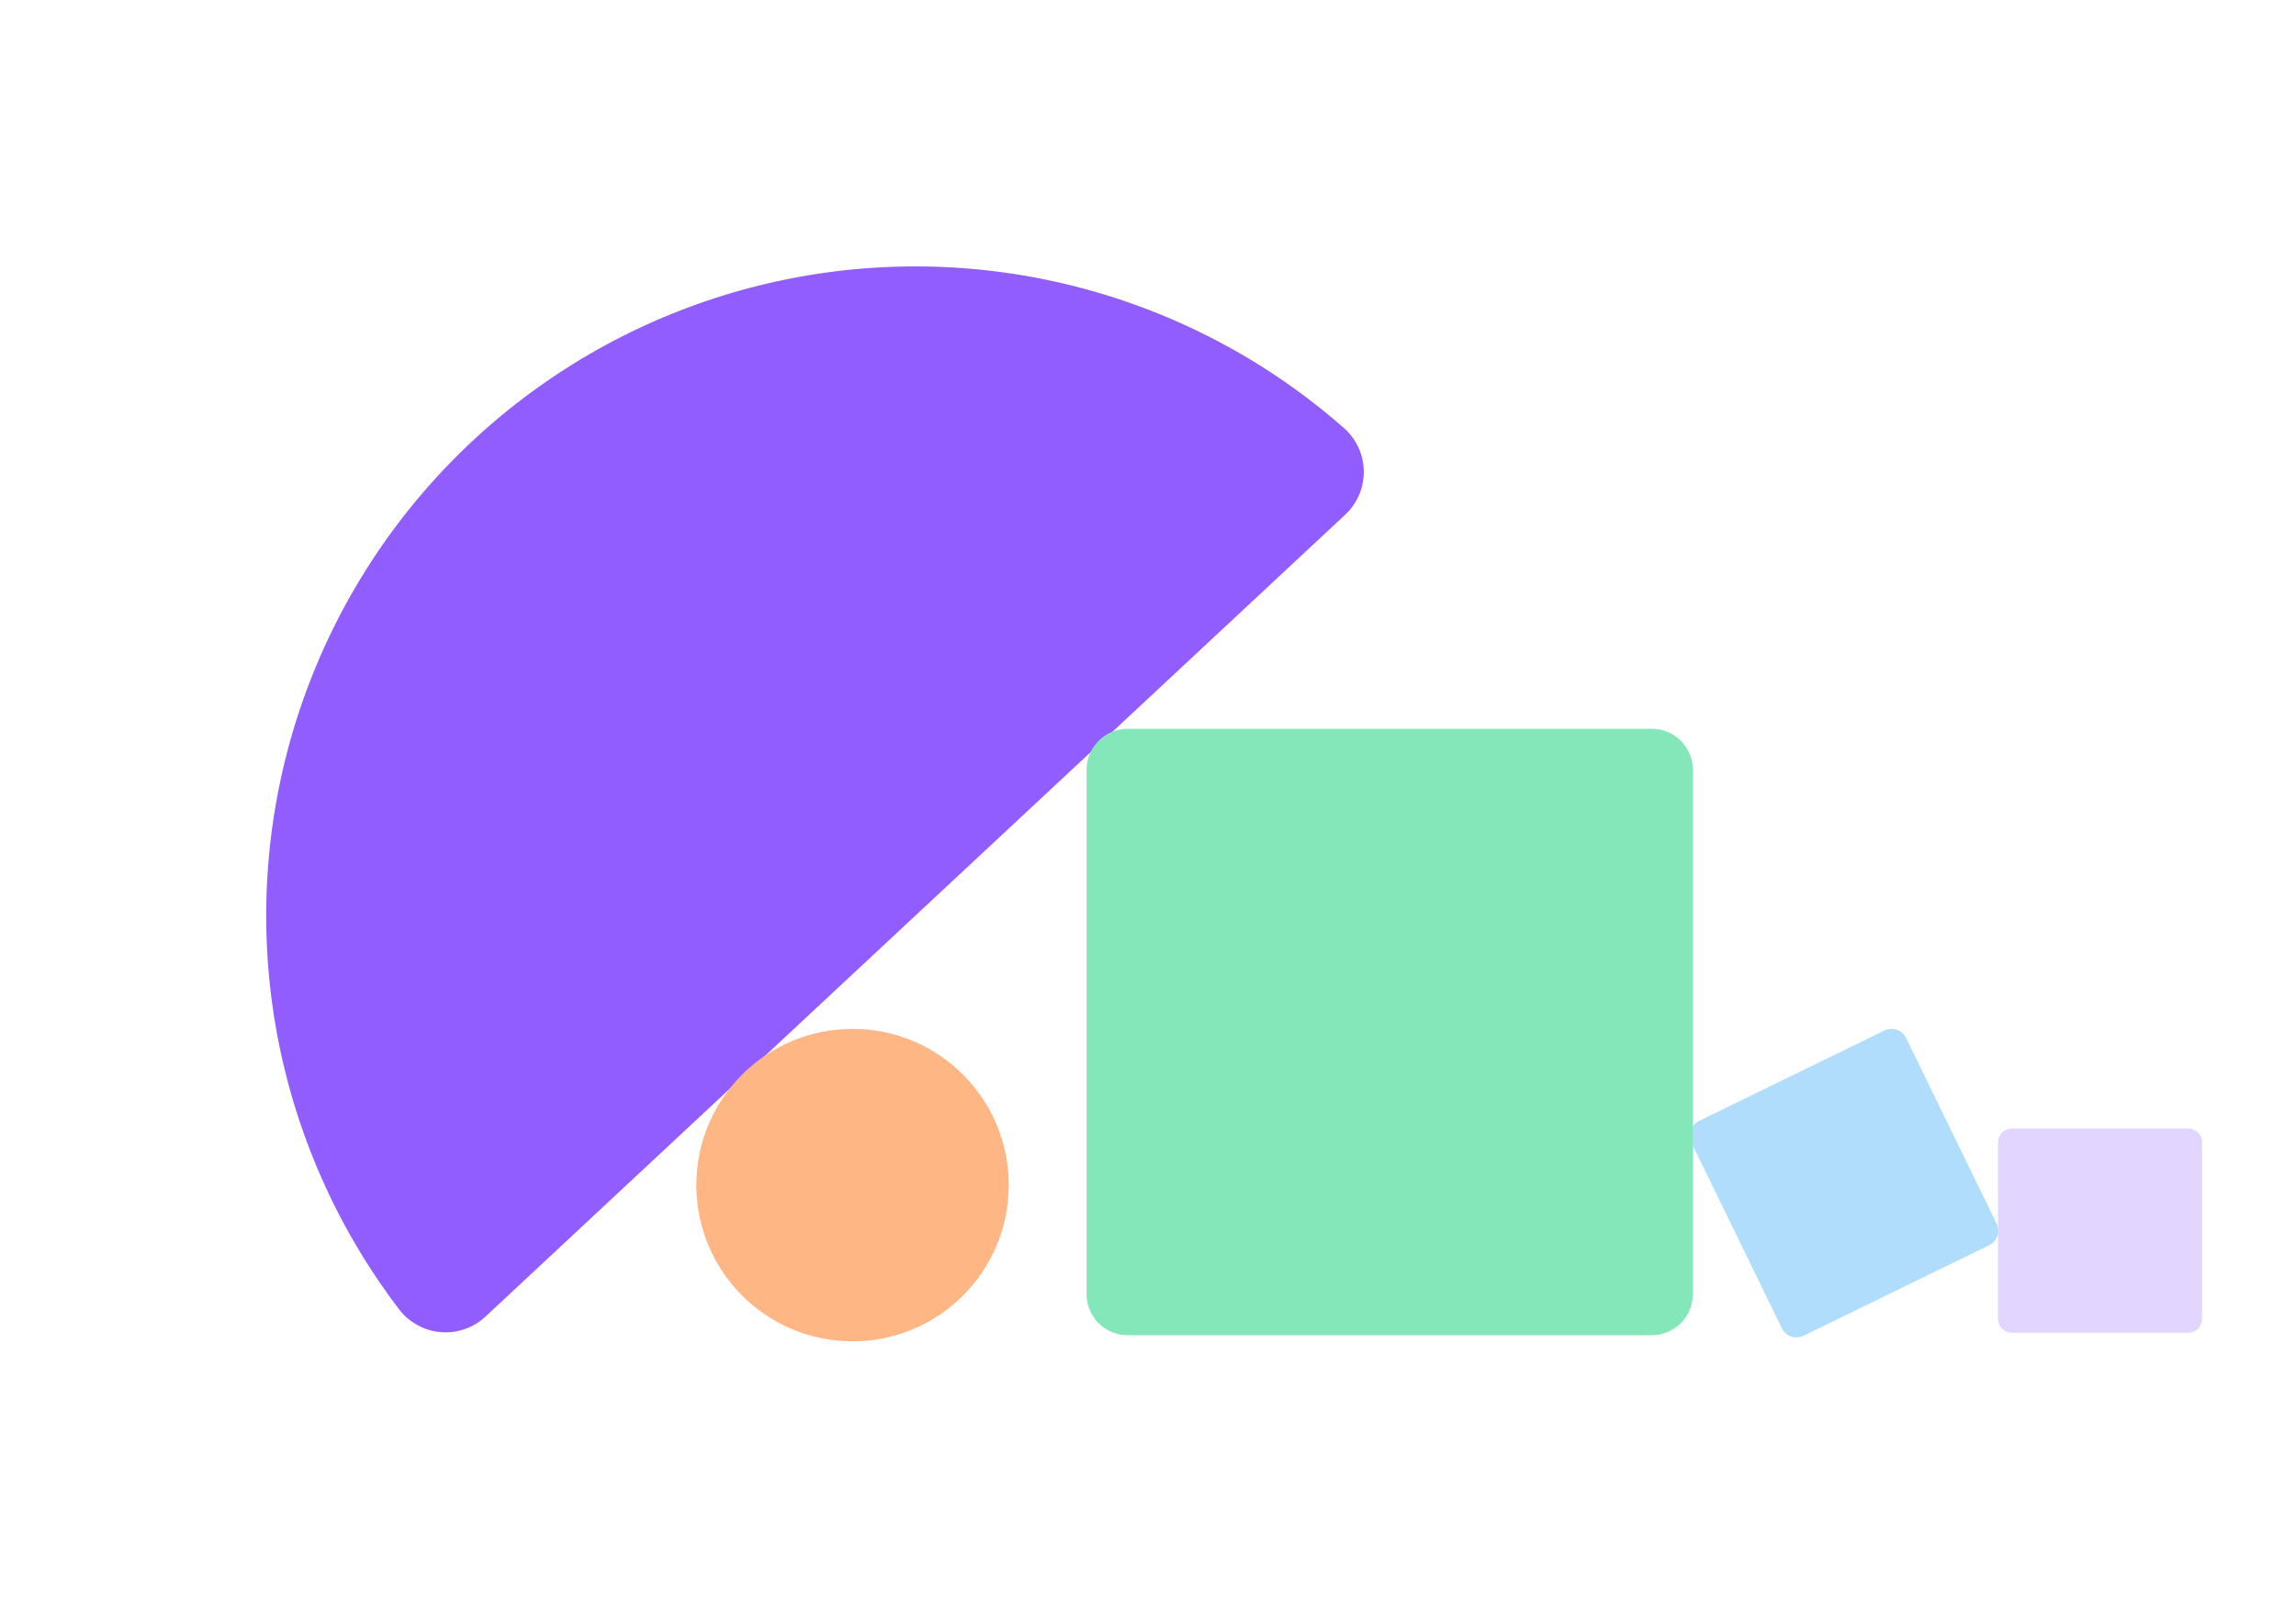 <svg xmlns="http://www.w3.org/2000/svg" xmlns:xlink="http://www.w3.org/1999/xlink" width="352.797" height="247.997" viewBox="0 0 352.797 247.997">
  <defs>
    <clipPath id="clip-path">
      <rect id="Rectangle_143" data-name="Rectangle 143" width="49.812" height="49.812" fill="none"/>
    </clipPath>
    <clipPath id="clip-path-2">
      <rect id="Rectangle_146" data-name="Rectangle 146" width="198.606" height="99.735" transform="translate(0 0)" fill="none"/>
    </clipPath>
    <clipPath id="clip-path-3">
      <rect id="Rectangle_143-2" data-name="Rectangle 143" width="126.513" height="126.514" fill="#6e37ff"/>
    </clipPath>
    <clipPath id="clip-path-4">
      <rect id="Rectangle_143-3" data-name="Rectangle 143" width="42.582" height="42.582" fill="#e2d5ff"/>
    </clipPath>
  </defs>
  <g id="Group_1182" data-name="Group 1182" transform="translate(-964 -364.942)">
    <g id="Group_1179" data-name="Group 1179" transform="matrix(0.946, 0.326, -0.326, 0.946, 1231.901, 515.017)">
      <g id="Group_560" data-name="Group 560" clip-path="url(#clip-path)">
        <path id="Path_67" data-name="Path 67" d="M.728,23.148,23.147.729a2.487,2.487,0,0,1,3.517,0L49.083,23.148a2.487,2.487,0,0,1,0,3.517L26.664,49.084a2.487,2.487,0,0,1-3.517,0L.728,26.665a2.487,2.487,0,0,1,0-3.517" transform="translate(0 -0.001)" fill="#b1ddfc"/>
      </g>
    </g>
    <g id="Group_1180" data-name="Group 1180" transform="translate(964 500.391) rotate(-43)">
      <g id="Group_562" data-name="Group 562" clip-path="url(#clip-path-2)">
        <path id="Path_68" data-name="Path 68" d="M9.011,99.735a8.98,8.98,0,0,1-8.969-9.8,99.744,99.744,0,0,1,198.521,0,8.981,8.981,0,0,1-8.969,9.8Z" fill="#915dff"/>
      </g>
    </g>
    <g id="Group_1181" data-name="Group 1181" transform="translate(1177.542 434.022) rotate(45)">
      <g id="Group_560-2" data-name="Group 560" clip-path="url(#clip-path-3)">
        <path id="Path_67-2" data-name="Path 67" d="M1.85,58.79,58.79,1.85a6.316,6.316,0,0,1,8.933,0l56.939,56.94a6.317,6.317,0,0,1,0,8.933l-56.94,56.94a6.316,6.316,0,0,1-8.933,0L1.85,67.723a6.317,6.317,0,0,1,0-8.933" transform="translate(0 0.001)" fill="#84e7ba"/>
      </g>
    </g>
    <g id="Group_1092" data-name="Group 1092" transform="translate(1286.688 523.887) rotate(45)">
      <g id="Group_560-3" data-name="Group 560" clip-path="url(#clip-path-4)">
        <path id="Path_67-3" data-name="Path 67" d="M.623,19.788,19.787.624a2.126,2.126,0,0,1,3.007,0L41.959,19.788a2.126,2.126,0,0,1,0,3.007L22.794,41.96a2.126,2.126,0,0,1-3.007,0L.623,22.8a2.126,2.126,0,0,1,0-3.007" transform="translate(0 -0.001)" fill="#e2d5ff"/>
      </g>
    </g>
    <circle id="Ellipse_31" data-name="Ellipse 31" cx="24" cy="24" r="24" transform="translate(1071 523)" fill="#ffb685"/>
  </g>
</svg>
